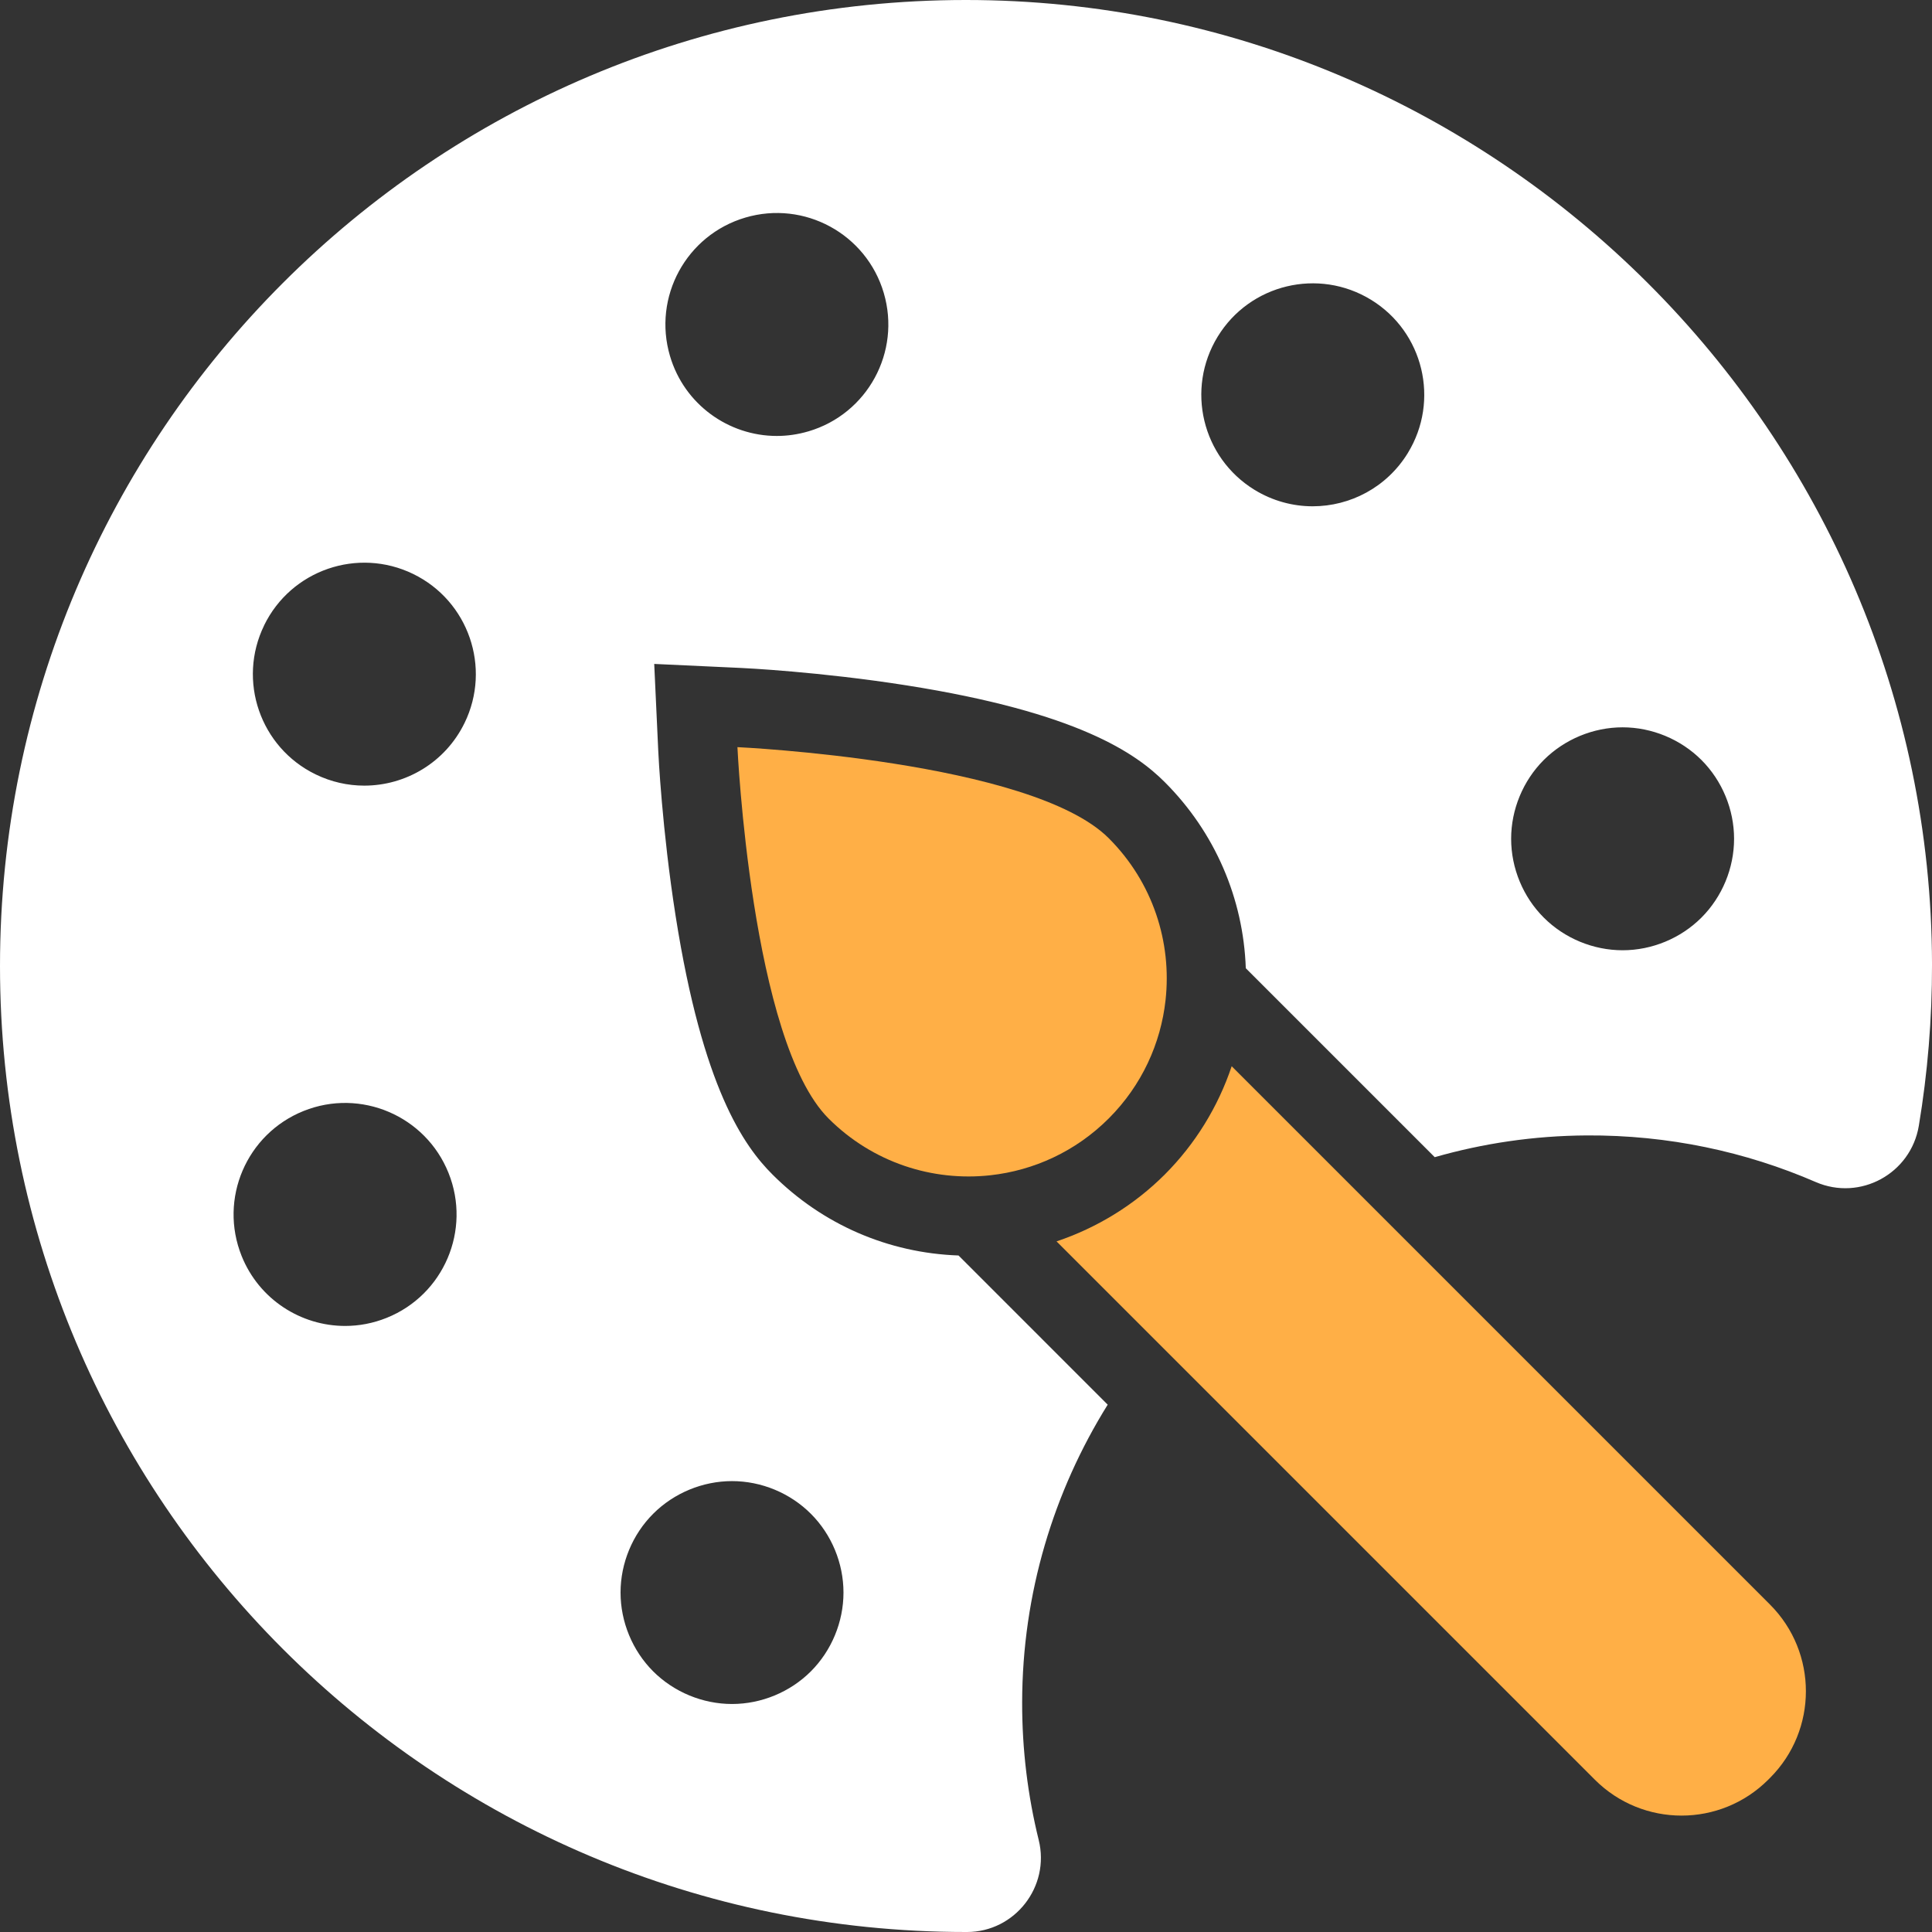 <?xml version="1.0" encoding="UTF-8" standalone="no"?>
<!-- Generator: Adobe Illustrator 19.0.0, SVG Export Plug-In . SVG Version: 6.00 Build 0)  -->

<svg
   version="1.1"
   id="Layer_1"
   x="0px"
   y="0px"
   viewBox="0 0 128 128"
   xml:space="preserve"
   sodipodi:docname="paint.svg"
   inkscape:version="1.1.2 (0a00cf5339, 2022-02-04, custom)"
   width="128"
   height="128"
   xmlns:inkscape="http://www.inkscape.org/namespaces/inkscape"
   xmlns:sodipodi="http://sodipodi.sourceforge.net/DTD/sodipodi-0.dtd"
   xmlns="http://www.w3.org/2000/svg"
   xmlns:svg="http://www.w3.org/2000/svg"><rect x="0" y="0" width="128" height="128" fill="#333333" stroke="none"/><defs
   id="defs43" /><sodipodi:namedview
   id="namedview41"
   pagecolor="#ffffff"
   bordercolor="#666666"
   borderopacity="1.0"
   inkscape:pageshadow="2"
   inkscape:pageopacity="0.0"
   inkscape:pagecheckerboard="0"
   showgrid="false"
   inkscape:zoom="2.0897436"
   inkscape:cx="141.16564"
   inkscape:cy="57.90184"
   inkscape:window-width="1920"
   inkscape:window-height="989"
   inkscape:window-x="0"
   inkscape:window-y="0"
   inkscape:window-maximized="1"
   inkscape:current-layer="g8"
   fit-margin-top="0"
   fit-margin-left="0"
   fit-margin-right="0"
   fit-margin-bottom="0" />
<g
   id="g8"
   transform="translate(0,1.5848128e-5)">
	<path
   d="M 63.974,-1.0646683e-5 C 28.64,0.014 0,28.663 0,64 c 0,35.346 28.654,64 64,64 0.023,0 0.046,0 0.068,0 3.176,-0.003 5.513,-3.01 4.75,-6.093 -0.722,-2.922 -1.104,-5.978 -1.098,-9.124 0.012,-7.218 2.091,-13.978 5.668,-19.72 L 63.505,83.179 C 58.848,83.015 54.491,81.127 51.177,77.813 49.282,75.919 46.556,72.082 44.763,60.694 43.861,54.966 43.62,49.955 43.611,49.744 l -0.267,-5.757 5.757,0.267 c 0.211,0.009 5.222,0.25 10.95,1.152 11.388,1.793 15.225,4.52 17.12,6.414 3.325,3.325 5.206,7.711 5.366,12.328 l 12.518,12.518 c 3.205,-0.918 6.581,-1.421 10.066,-1.441 5.395,-0.032 10.529,1.073 15.176,3.088 2.947,1.278 6.302,-0.559 6.83,-3.726 0.581,-3.484 0.881,-7.062 0.874,-10.712 C 127.933,28.692 99.157,-0.014 63.974,-1.0646683e-5 Z M 25.615,87.312 c -0.903,0.364 -1.835,0.535 -2.75,0.535 -2.928,0 -5.698,-1.753 -6.856,-4.634 -1.52,-3.784 0.315,-8.084 4.103,-9.607 3.784,-1.52 8.084,0.318 9.603,4.103 1.52,3.785 -0.315,8.084 -4.099,9.603 z m 5.163,-39.414 c -1.28,2.626 -3.909,4.152 -6.643,4.152 -1.086,0 -2.189,-0.24 -3.23,-0.748 -3.666,-1.785 -5.192,-6.206 -3.403,-9.872 0,0 0,0 -0.003,0 1.789,-3.666 6.206,-5.189 9.876,-3.403 3.666,1.786 5.189,6.207 3.403,9.872 z m 17.72,50.229 c 1.946,0 3.847,0.788 5.222,2.163 1.375,1.372 2.163,3.275 2.163,5.222 0,1.943 -0.788,3.847 -2.163,5.222 -1.375,1.372 -3.275,2.16 -5.222,2.16 -1.943,0 -3.847,-0.788 -5.222,-2.16 -1.375,-1.375 -2.163,-3.279 -2.163,-5.222 0,-1.946 0.788,-3.85 2.163,-5.222 1.375,-1.375 3.279,-2.163 5.222,-2.163 z m 5.064,-69.55 c -0.699,0.207 -1.401,0.306 -2.097,0.306 -3.187,0 -6.128,-2.081 -7.076,-5.294 -1.155,-3.913 1.077,-8.018 4.989,-9.173 3.912,-1.156 8.018,1.08 9.173,4.989 1.155,3.912 -1.077,8.018 -4.989,9.173 z m 39.71,1.438 c -1.395,2.275 -3.82,3.528 -6.305,3.528 -1.316,0 -2.649,-0.354 -3.85,-1.089 -3.479,-2.133 -4.569,-6.679 -2.439,-10.155 2.13,-3.479 6.676,-4.569 10.155,-2.439 3.479,2.13 4.569,6.676 2.439,10.154 z M 112.724,60.794 c -1.375,1.375 -3.279,2.163 -5.222,2.163 -1.943,0 -3.847,-0.787 -5.222,-2.163 -1.375,-1.372 -2.163,-3.275 -2.163,-5.222 0,-1.943 0.788,-3.847 2.163,-5.222 1.375,-1.372 3.279,-2.163 5.222,-2.163 1.943,0 3.847,0.791 5.222,2.163 1.375,1.375 2.163,3.279 2.163,5.222 0,1.946 -0.788,3.847 -2.163,5.222 z"
   id="path2"
   style="fill:#ffffff;fill-opacity:1;stroke-width:0.328" />
	<path
   d="m 81.602,70.641 c -0.899,2.685 -2.414,5.153 -4.432,7.172 -2.018,2.018 -4.486,3.532 -7.172,4.432 l 35.664,35.664 c 3.172,3.172 8.315,3.172 11.488,0 l 0.116,-0.116 c 3.172,-3.172 3.172,-8.315 0,-11.488 z"
   id="path4"
   style="fill:#ffaf46;fill-opacity:1;stroke-width:0.328" />
	<path
   d="m 73.457,55.534 c -5.129,-5.129 -24.6,-6.034 -24.6,-6.034 0,0 0.905,19.471 6.034,24.6 2.931,2.931 6.902,4.187 10.726,3.764 2.864,-0.316 5.644,-1.569 7.84,-3.764 2.195,-2.195 3.449,-4.976 3.764,-7.84 0.422,-3.824 -0.833,-7.795 -3.764,-10.726 z"
   id="path6"
   style="fill:#ffaf46;fill-opacity:1;stroke-width:0.328" />
</g>
<g
   id="g10"
   transform="translate(0,1.5848128e-5)">
</g>
<g
   id="g12"
   transform="translate(0,1.5848128e-5)">
</g>
<g
   id="g14"
   transform="translate(0,1.5848128e-5)">
</g>
<g
   id="g16"
   transform="translate(0,1.5848128e-5)">
</g>
<g
   id="g18"
   transform="translate(0,1.5848128e-5)">
</g>
<g
   id="g20"
   transform="translate(0,1.5848128e-5)">
</g>
<g
   id="g22"
   transform="translate(0,1.5848128e-5)">
</g>
<g
   id="g24"
   transform="translate(0,1.5848128e-5)">
</g>
<g
   id="g26"
   transform="translate(0,1.5848128e-5)">
</g>
<g
   id="g28"
   transform="translate(0,1.5848128e-5)">
</g>
<g
   id="g30"
   transform="translate(0,1.5848128e-5)">
</g>
<g
   id="g32"
   transform="translate(0,1.5848128e-5)">
</g>
<g
   id="g34"
   transform="translate(0,1.5848128e-5)">
</g>
<g
   id="g36"
   transform="translate(0,1.5848128e-5)">
</g>
<g
   id="g38"
   transform="translate(0,1.5848128e-5)">
</g>
</svg>
